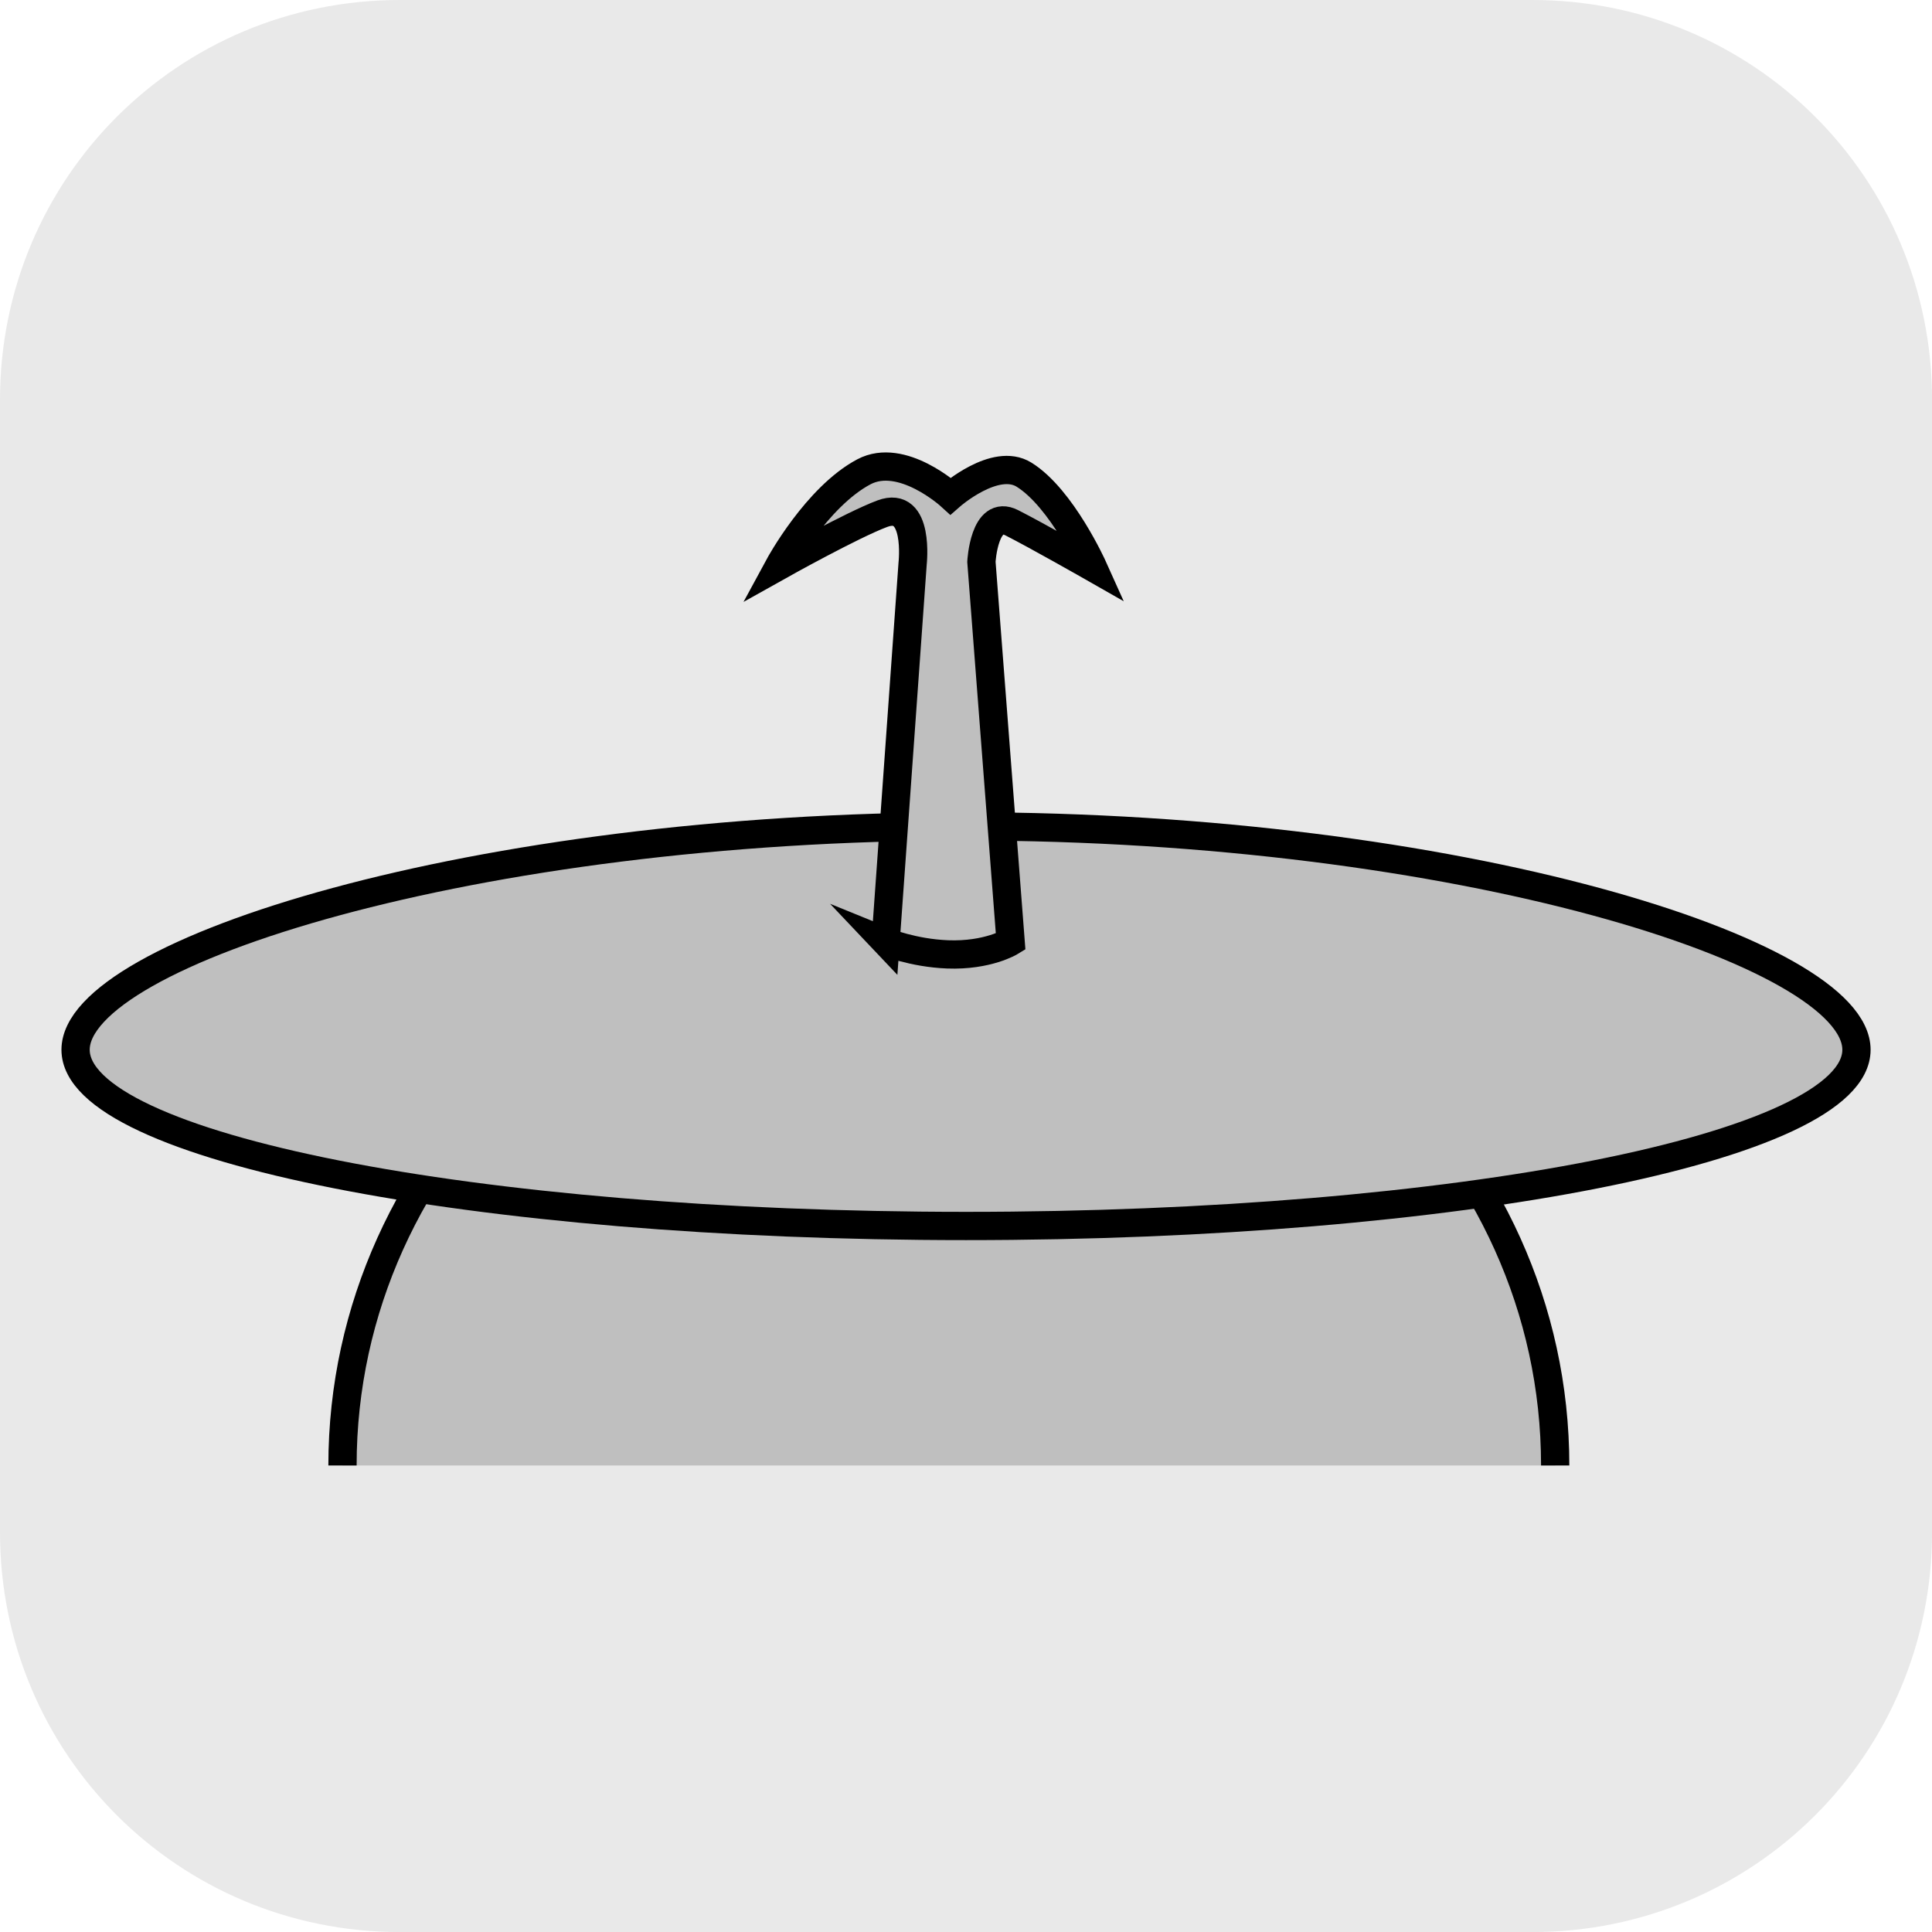 <svg version="1.1" xmlns="http://www.w3.org/2000/svg" xmlns:xlink="http://www.w3.org/1999/xlink" width="34.173" height="34.173" viewBox="0,0,34.173,34.173"><g transform="translate(-222.913,-162.913)"><g data-paper-data="{&quot;isPaintingLayer&quot;:true}" stroke-miterlimit="10" stroke-dasharray="" stroke-dashoffset="0" style="mix-blend-mode: normal"><path d="M229.983,162.913h20.034c3.917,0 7.07,3.153 7.07,7.07v20.034c0,3.917 -3.153,7.07 -7.07,7.07h-20.034c-3.917,0 -7.07,-3.153 -7.07,-7.07v-20.034c0,-3.917 3.153,-7.07 7.07,-7.07z" fill-opacity="0.097" fill="#191919" fill-rule="evenodd" stroke="none" stroke-width="4.439" stroke-linecap="round" stroke-linejoin="round"/><path d="M228.971,188.834c0,-5.56 4.802,-10.068 10.725,-10.068c5.923,0 10.725,4.507 10.725,10.068" fill="#bfbfbf" fill-rule="nonzero" stroke="#000000" stroke-width="0.5" stroke-linecap="butt" stroke-linejoin="miter"/><path d="M255.75,181.481c0,1.721 -7.052,3.117 -15.75,3.117c-8.699,0 -15.75,-1.395 -15.75,-3.117c0,-1.721 7.052,-3.951 15.75,-3.951c8.699,0 15.75,2.23 15.75,3.951z" fill="#bfbfbf" fill-rule="nonzero" stroke="#000000" stroke-width="0.5" stroke-linecap="butt" stroke-linejoin="miter"/><path d="M238.577,179.572l0.478,-6.687c0,0 0.129,-1.134 -0.536,-0.886c-0.534,0.199 -1.824,0.921 -1.824,0.921c0,0 0.66,-1.218 1.499,-1.662c0.673,-0.356 1.532,0.429 1.532,0.429c0,0 0.79,-0.695 1.3,-0.378c0.67,0.416 1.221,1.642 1.221,1.642c0,0 -0.998,-0.569 -1.439,-0.792c-0.487,-0.247 -0.536,0.691 -0.536,0.691l0.517,6.721c0,0 -0.406,0.25 -1.115,0.223c-0.612,-0.024 -1.098,-0.223 -1.098,-0.223z" fill="#bfbfbf" fill-rule="nonzero" stroke="#000000" stroke-width="0.5" stroke-linecap="butt" stroke-linejoin="miter"/></g></g></svg>
